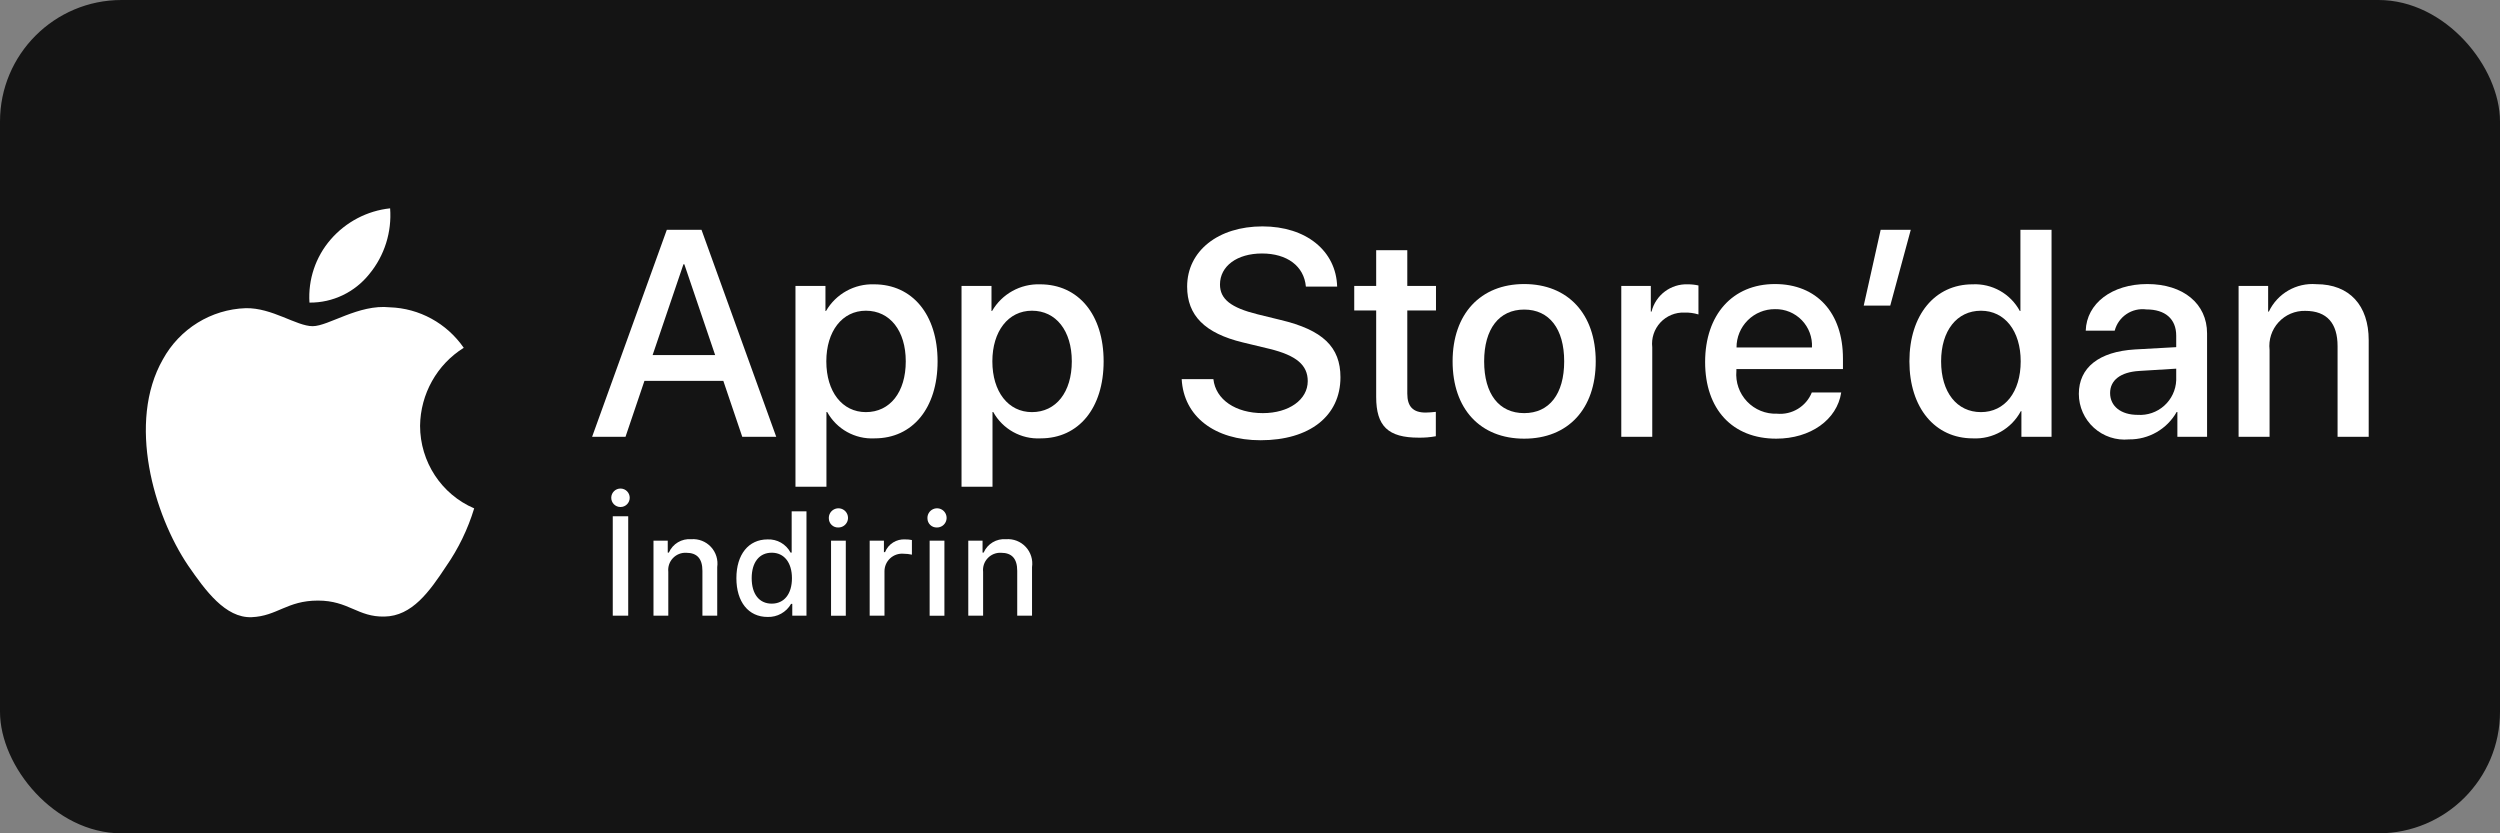 <svg width="144" height="48" viewBox="0 0 144 48" fill="none" xmlns="http://www.w3.org/2000/svg">
<rect x="0" y="0" width="144" height="48" fill="#808080" stroke="none"/>
<rect y="0" width="144" height="48" rx="7" fill="#141414"/>
<path d="M41.663 21.937H37.12L36.029 25.16H34.105L38.408 13.238H40.407L44.711 25.16H42.754L41.663 21.937ZM37.591 20.451H41.192L39.417 15.221H39.367L37.591 20.451Z" fill="white"/>
<path d="M54.005 20.814C54.005 23.515 52.56 25.25 50.379 25.25C49.251 25.309 48.189 24.718 47.645 23.73H47.603V28.035H45.819V16.468H47.546V17.913H47.579C48.148 16.93 49.211 16.34 50.346 16.377C52.552 16.377 54.005 18.12 54.005 20.814ZM52.172 20.814C52.172 19.054 51.263 17.897 49.875 17.897C48.513 17.897 47.596 19.079 47.596 20.814C47.596 22.565 48.513 23.738 49.875 23.738C51.263 23.738 52.172 22.59 52.172 20.814Z" fill="white"/>
<path d="M63.569 20.814C63.569 23.515 62.124 25.25 59.943 25.25C58.816 25.309 57.754 24.718 57.209 23.73H57.168V28.035H55.384V16.468H57.11V17.913H57.143C57.712 16.93 58.776 16.34 59.91 16.377C62.116 16.377 63.569 18.12 63.569 20.814ZM61.736 20.814C61.736 19.054 60.827 17.897 59.44 17.897C58.077 17.897 57.16 19.079 57.16 20.814C57.16 22.565 58.077 23.738 59.44 23.738C60.827 23.738 61.736 22.59 61.736 20.814Z" fill="white"/>
<path d="M69.891 21.838C70.024 23.02 71.172 23.796 72.741 23.796C74.245 23.796 75.326 23.02 75.326 21.954C75.326 21.029 74.674 20.475 73.129 20.095L71.584 19.723C69.396 19.194 68.379 18.171 68.379 16.509C68.379 14.452 70.172 13.04 72.717 13.04C75.236 13.04 76.962 14.452 77.02 16.509H75.219C75.112 15.32 74.128 14.601 72.691 14.601C71.254 14.601 70.271 15.328 70.271 16.386C70.271 17.228 70.899 17.724 72.436 18.104L73.749 18.426C76.194 19.005 77.21 19.987 77.21 21.731C77.21 23.961 75.434 25.358 72.609 25.358C69.966 25.358 68.181 23.994 68.065 21.838L69.891 21.838Z" fill="white"/>
<path d="M81.06 14.411V16.468H82.713V17.881H81.06V22.672C81.06 23.417 81.391 23.764 82.118 23.764C82.314 23.76 82.51 23.746 82.704 23.722V25.127C82.378 25.188 82.046 25.215 81.714 25.209C79.954 25.209 79.268 24.548 79.268 22.863V17.881H78.004V16.468H79.268V14.411H81.06Z" fill="white"/>
<path d="M83.67 20.814C83.67 18.079 85.28 16.361 87.792 16.361C90.311 16.361 91.914 18.079 91.914 20.814C91.914 23.556 90.32 25.267 87.792 25.267C85.264 25.267 83.67 23.556 83.67 20.814ZM90.097 20.814C90.097 18.938 89.237 17.831 87.792 17.831C86.346 17.831 85.487 18.947 85.487 20.814C85.487 22.698 86.346 23.796 87.792 23.796C89.237 23.796 90.097 22.698 90.097 20.814Z" fill="white"/>
<path d="M93.386 16.468H95.087V17.947H95.129C95.366 16.995 96.239 16.339 97.219 16.377C97.425 16.376 97.63 16.398 97.831 16.443V18.112C97.571 18.033 97.3 17.996 97.029 18.004C96.504 17.983 95.997 18.192 95.639 18.576C95.282 18.961 95.11 19.482 95.17 20.004V25.159H93.386V16.468Z" fill="white"/>
<path d="M106.054 22.607C105.814 24.184 104.278 25.267 102.312 25.267C99.784 25.267 98.215 23.573 98.215 20.855C98.215 18.129 99.793 16.361 102.237 16.361C104.642 16.361 106.154 18.013 106.154 20.648V21.259H100.016V21.367C99.958 22.014 100.182 22.655 100.629 23.126C101.076 23.597 101.704 23.853 102.353 23.829C103.219 23.91 104.035 23.413 104.36 22.607L106.054 22.607ZM100.024 20.013H104.369C104.401 19.431 104.189 18.863 103.785 18.444C103.38 18.025 102.819 17.794 102.237 17.807C101.65 17.803 101.087 18.034 100.671 18.448C100.255 18.863 100.022 19.426 100.024 20.013Z" fill="white"/>
<path d="M107.351 17.601L108.326 13.238H110.06L108.879 17.601H107.351Z" fill="white"/>
<path d="M109.982 20.814C109.982 18.129 111.461 16.377 113.617 16.377C114.745 16.321 115.806 16.919 116.343 17.914H116.376V13.238H118.169V25.16H116.433V23.681H116.401C115.861 24.697 114.782 25.309 113.634 25.25C111.461 25.25 109.982 23.499 109.982 20.814ZM111.808 20.814C111.808 22.598 112.717 23.738 114.104 23.738C115.475 23.738 116.392 22.581 116.392 20.814C116.392 19.062 115.475 17.898 114.104 17.898C112.717 17.898 111.808 19.046 111.808 20.814Z" fill="white"/>
<path d="M119.741 22.689C119.741 21.17 120.906 20.252 122.971 20.128L125.35 19.996V19.335C125.35 18.368 124.715 17.823 123.633 17.823C122.803 17.712 122.02 18.236 121.807 19.046H120.138C120.187 17.476 121.649 16.361 123.682 16.361C125.755 16.361 127.127 17.493 127.127 19.203V25.16H125.417V23.73H125.376C124.818 24.717 123.766 25.322 122.632 25.309C121.893 25.381 121.158 25.138 120.607 24.639C120.056 24.14 119.742 23.432 119.741 22.689ZM125.35 21.905V21.235L123.211 21.367C122.145 21.434 121.542 21.896 121.542 22.64C121.542 23.4 122.17 23.896 123.128 23.896C123.689 23.934 124.241 23.744 124.659 23.369C125.078 22.994 125.327 22.466 125.35 21.905H125.35Z" fill="white"/>
<path d="M128.943 16.468H130.645V17.947H130.686C131.181 16.904 132.27 16.276 133.421 16.369C135.338 16.369 136.437 17.6 136.437 19.591V25.159H134.644V19.937C134.644 18.633 134.041 17.906 132.785 17.906C132.201 17.891 131.639 18.13 131.245 18.561C130.85 18.992 130.661 19.573 130.727 20.153V25.159H128.943V16.468Z" fill="white"/>
<path d="M35.208 28.66C35.215 28.368 35.456 28.136 35.748 28.14C36.04 28.144 36.274 28.383 36.272 28.675C36.27 28.968 36.033 29.204 35.741 29.204C35.597 29.205 35.46 29.147 35.359 29.045C35.259 28.942 35.205 28.804 35.208 28.66ZM35.295 35.464V29.736H36.185V35.464H35.295Z" fill="white"/>
<path d="M37.641 31.141H38.462V31.828H38.526C38.748 31.322 39.266 31.013 39.816 31.058C40.242 31.026 40.659 31.189 40.95 31.502C41.241 31.815 41.374 32.243 41.312 32.666V35.464H40.459V32.88C40.459 32.186 40.157 31.84 39.526 31.84C39.237 31.826 38.956 31.94 38.758 32.151C38.559 32.361 38.463 32.648 38.494 32.936V35.464H37.641V31.141Z" fill="white"/>
<path d="M42.416 33.302C42.416 31.935 43.118 31.07 44.21 31.07C44.762 31.045 45.278 31.34 45.536 31.828H45.6V29.454H46.453V35.464H45.635V34.781H45.568C45.291 35.265 44.768 35.556 44.21 35.536C43.111 35.536 42.416 34.67 42.416 33.302ZM43.297 33.302C43.297 34.218 43.73 34.77 44.452 34.77C45.171 34.77 45.616 34.21 45.616 33.305C45.616 32.404 45.167 31.836 44.452 31.836C43.734 31.836 43.297 32.392 43.297 33.302H43.297Z" fill="white"/>
<path d="M47.741 29.863C47.728 29.637 47.854 29.426 48.059 29.33C48.264 29.234 48.507 29.273 48.672 29.428C48.837 29.584 48.89 29.824 48.807 30.034C48.723 30.245 48.52 30.383 48.293 30.383C48.15 30.391 48.01 30.339 47.906 30.241C47.802 30.143 47.742 30.006 47.741 29.863ZM47.868 31.142H48.718V35.465H47.868V31.142Z" fill="white"/>
<path d="M50.093 31.142H50.914V31.804H50.978C51.166 31.332 51.638 31.036 52.145 31.07C52.273 31.068 52.4 31.08 52.526 31.106V31.948C52.369 31.914 52.209 31.896 52.049 31.895C51.765 31.87 51.483 31.966 51.273 32.159C51.062 32.353 50.944 32.626 50.946 32.912V35.464H50.093V31.142Z" fill="white"/>
<path d="M53.421 29.863C53.408 29.637 53.534 29.426 53.739 29.33C53.944 29.234 54.187 29.273 54.352 29.428C54.516 29.584 54.57 29.824 54.486 30.034C54.403 30.245 54.2 30.383 53.973 30.383C53.83 30.391 53.69 30.339 53.586 30.241C53.482 30.143 53.422 30.006 53.421 29.863ZM53.547 31.142H54.398V35.465H53.547V31.142Z" fill="white"/>
<path d="M55.773 31.141H56.595V31.828H56.658C56.88 31.322 57.398 31.013 57.948 31.058C58.374 31.026 58.792 31.189 59.083 31.502C59.374 31.815 59.507 32.243 59.445 32.666V35.464H58.592V32.88C58.592 32.186 58.29 31.84 57.659 31.84C57.37 31.826 57.089 31.94 56.891 32.151C56.692 32.361 56.596 32.648 56.627 32.936V35.464H55.773V31.141Z" fill="white"/>
<path d="M24.196 24.525C24.22 22.69 25.169 20.995 26.712 20.034C25.734 18.62 24.155 17.755 22.451 17.701C20.659 17.51 18.921 18.788 18.008 18.788C17.076 18.788 15.67 17.72 14.155 17.751C12.163 17.817 10.35 18.936 9.381 20.701C7.316 24.323 8.856 29.645 10.834 32.572C11.823 34.005 12.98 35.606 14.493 35.55C15.973 35.487 16.526 34.593 18.314 34.593C20.084 34.593 20.603 35.55 22.147 35.514C23.736 35.487 24.737 34.074 25.692 32.627C26.403 31.606 26.95 30.477 27.313 29.282C25.426 28.474 24.199 26.601 24.196 24.525Z" fill="white"/>
<path d="M21.281 15.775C22.147 14.722 22.574 13.367 22.471 12C21.147 12.141 19.924 12.782 19.046 13.795C18.179 14.795 17.74 16.102 17.825 17.43C19.166 17.444 20.44 16.834 21.281 15.775Z" fill="white"/>
</svg>
